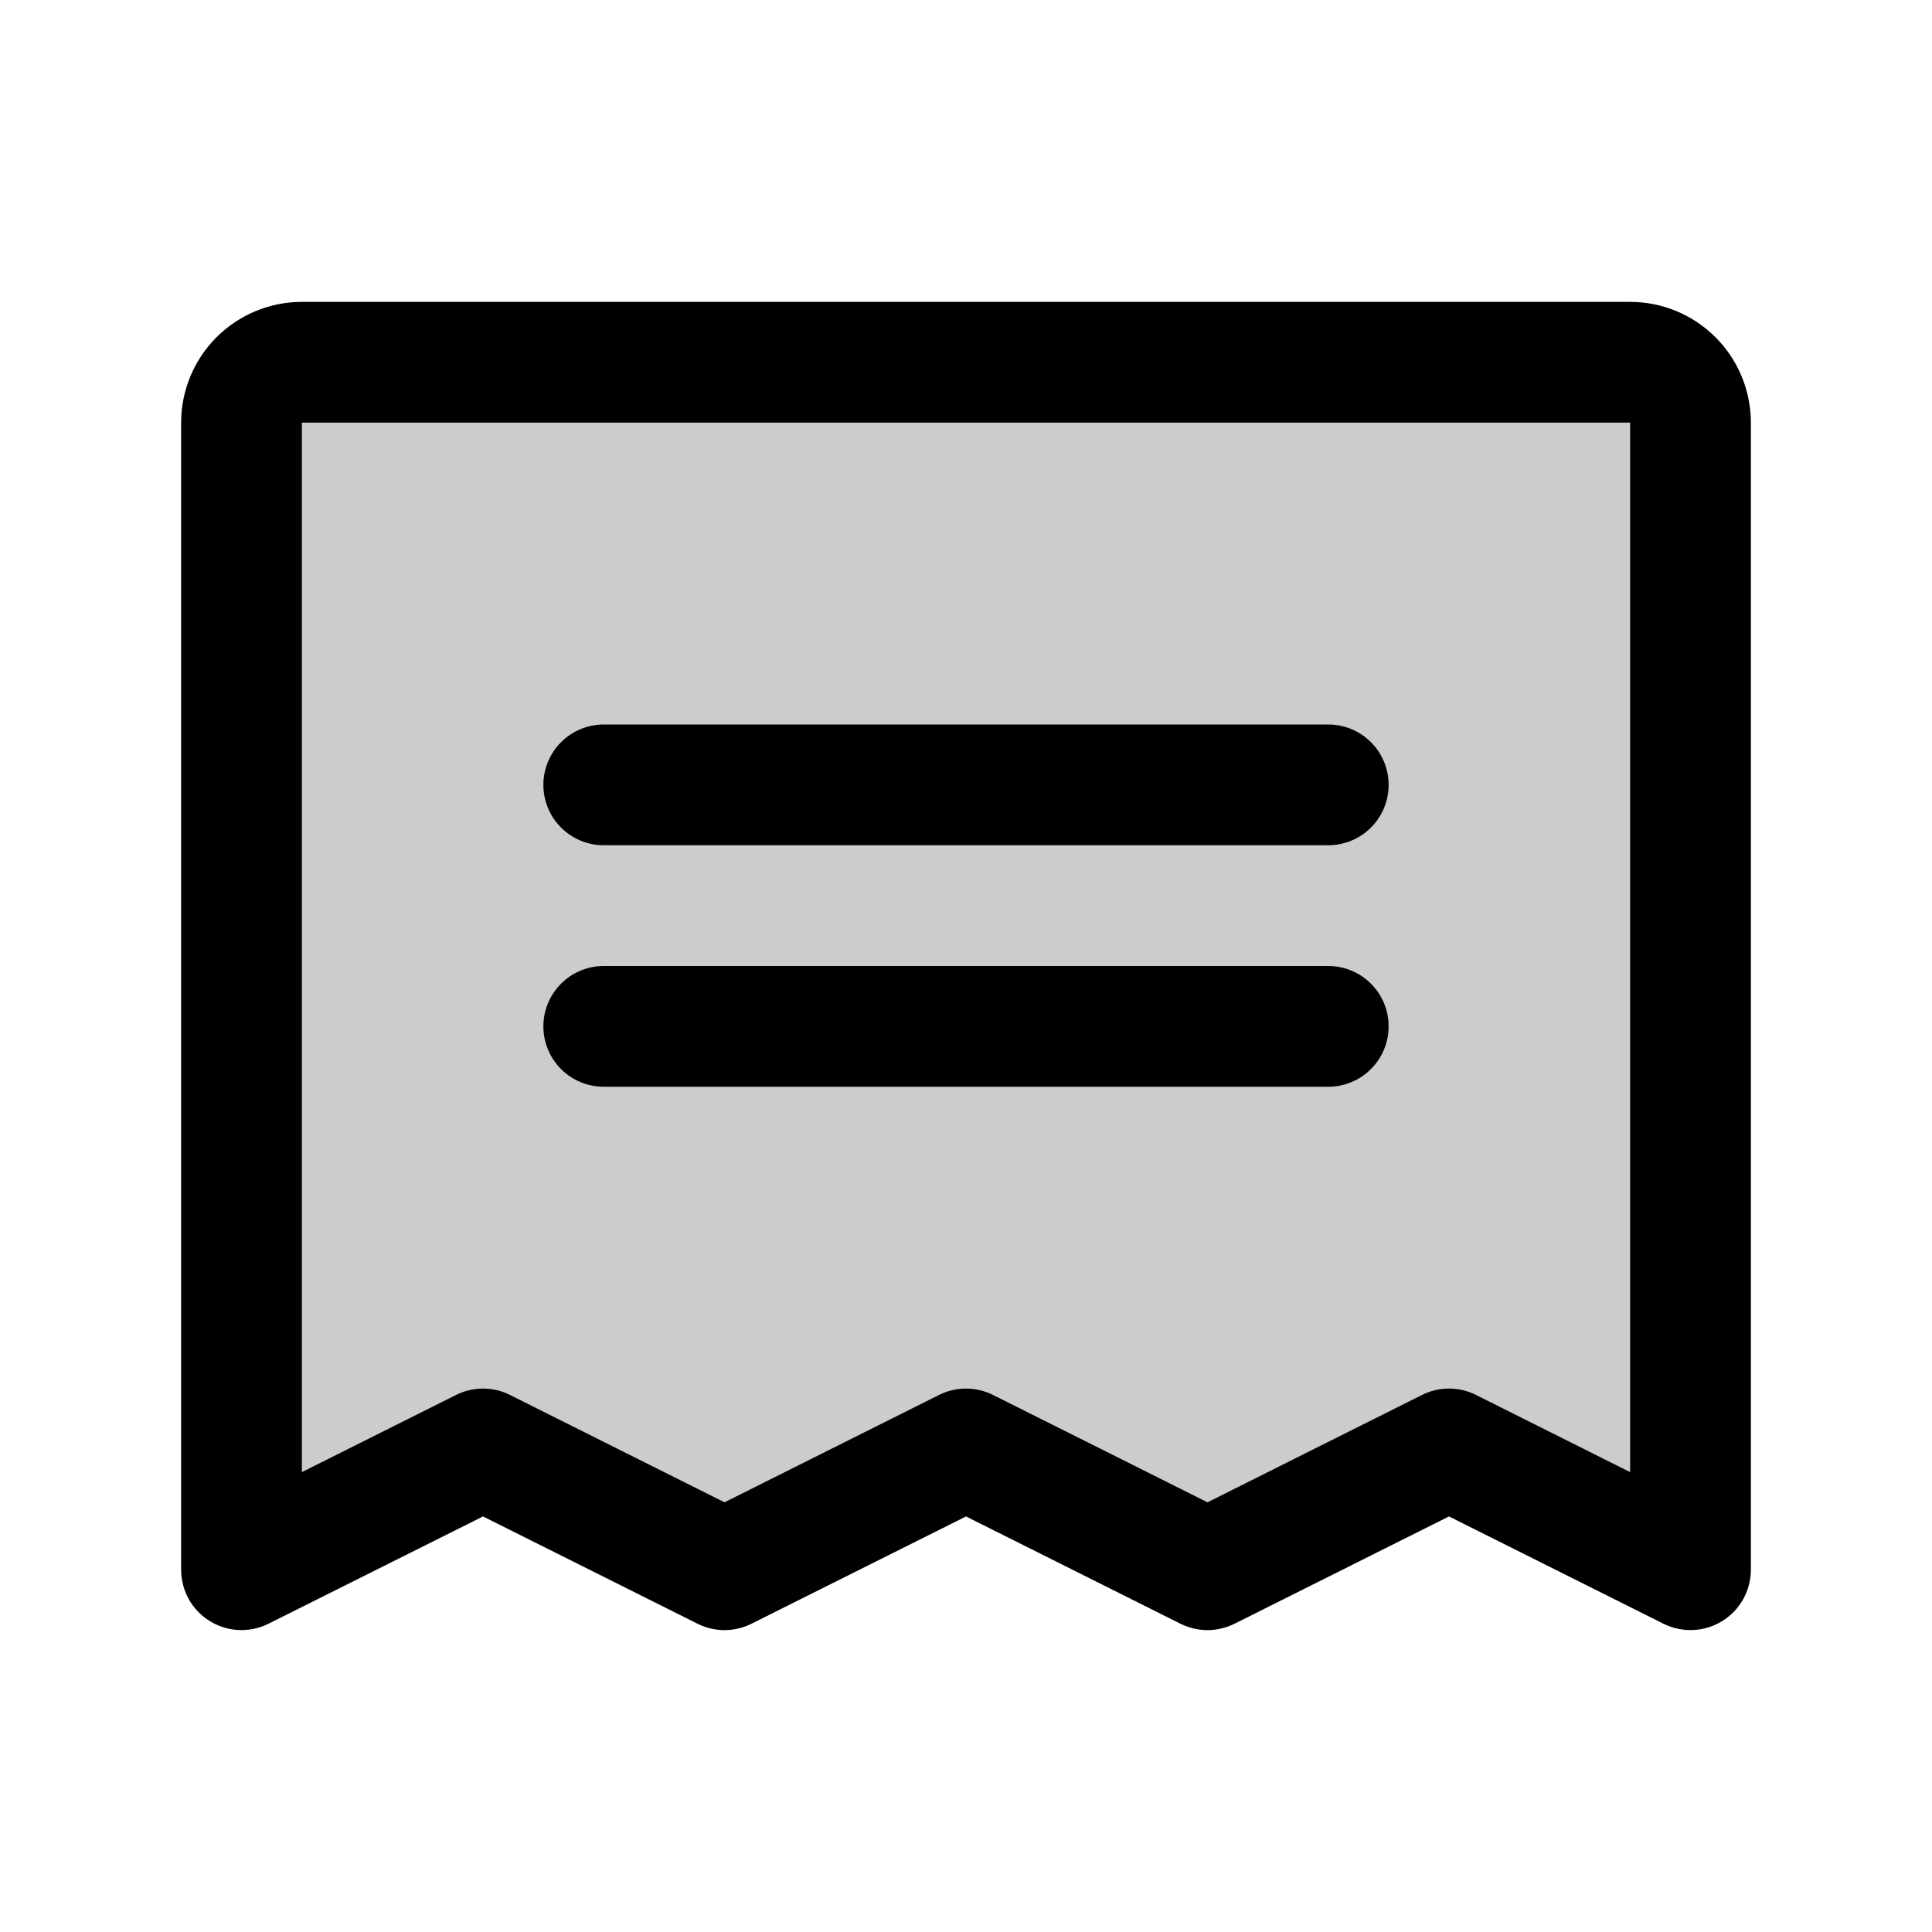 <svg width="32" height="32" viewBox="0 0 32 32" fill="none" xmlns="http://www.w3.org/2000/svg">
<path opacity="0.2" d="M28 7V26L24 24L20 26L16 24L12 26L8 24L4 26V7C4 6.735 4.105 6.48 4.293 6.293C4.48 6.105 4.735 6 5 6H27C27.265 6 27.52 6.105 27.707 6.293C27.895 6.48 28 6.735 28 7Z" fill="black" style="fill:black;fill-opacity:1;"/>
<path d="M9 13C9 12.735 9.105 12.48 9.293 12.293C9.48 12.105 9.735 12 10 12H22C22.265 12 22.52 12.105 22.707 12.293C22.895 12.48 23 12.735 23 13C23 13.265 22.895 13.52 22.707 13.707C22.52 13.895 22.265 14 22 14H10C9.735 14 9.48 13.895 9.293 13.707C9.105 13.52 9 13.265 9 13ZM10 18H22C22.265 18 22.52 17.895 22.707 17.707C22.895 17.52 23 17.265 23 17C23 16.735 22.895 16.48 22.707 16.293C22.52 16.105 22.265 16 22 16H10C9.735 16 9.48 16.105 9.293 16.293C9.105 16.48 9 16.735 9 17C9 17.265 9.105 17.52 9.293 17.707C9.48 17.895 9.735 18 10 18ZM29 7V26C29 26.17 28.956 26.338 28.873 26.487C28.79 26.636 28.67 26.761 28.525 26.85C28.38 26.94 28.215 26.991 28.045 26.998C27.874 27.006 27.705 26.97 27.552 26.894L24 25.117L20.448 26.894C20.309 26.963 20.155 27 20 27C19.845 27 19.691 26.963 19.552 26.894L16 25.117L12.447 26.894C12.309 26.963 12.155 27 12 27C11.845 27 11.691 26.963 11.553 26.894L8 25.117L4.447 26.894C4.295 26.97 4.126 27.006 3.955 26.998C3.785 26.991 3.62 26.94 3.475 26.85C3.33 26.761 3.21 26.636 3.127 26.487C3.044 26.338 3 26.17 3 26V7C3 6.47 3.211 5.961 3.586 5.586C3.961 5.211 4.47 5 5 5H27C27.53 5 28.039 5.211 28.414 5.586C28.789 5.961 29 6.47 29 7ZM27 7H5V24.383L7.553 23.105C7.691 23.035 7.845 22.999 8 22.999C8.155 22.999 8.309 23.035 8.447 23.105L12 24.883L15.553 23.105C15.691 23.035 15.845 22.999 16 22.999C16.155 22.999 16.309 23.035 16.448 23.105L20 24.883L23.552 23.105C23.691 23.035 23.845 22.999 24 22.999C24.155 22.999 24.309 23.035 24.448 23.105L27 24.383V7Z" fill="black" style="fill:black;fill-opacity:1;"/>
</svg>

